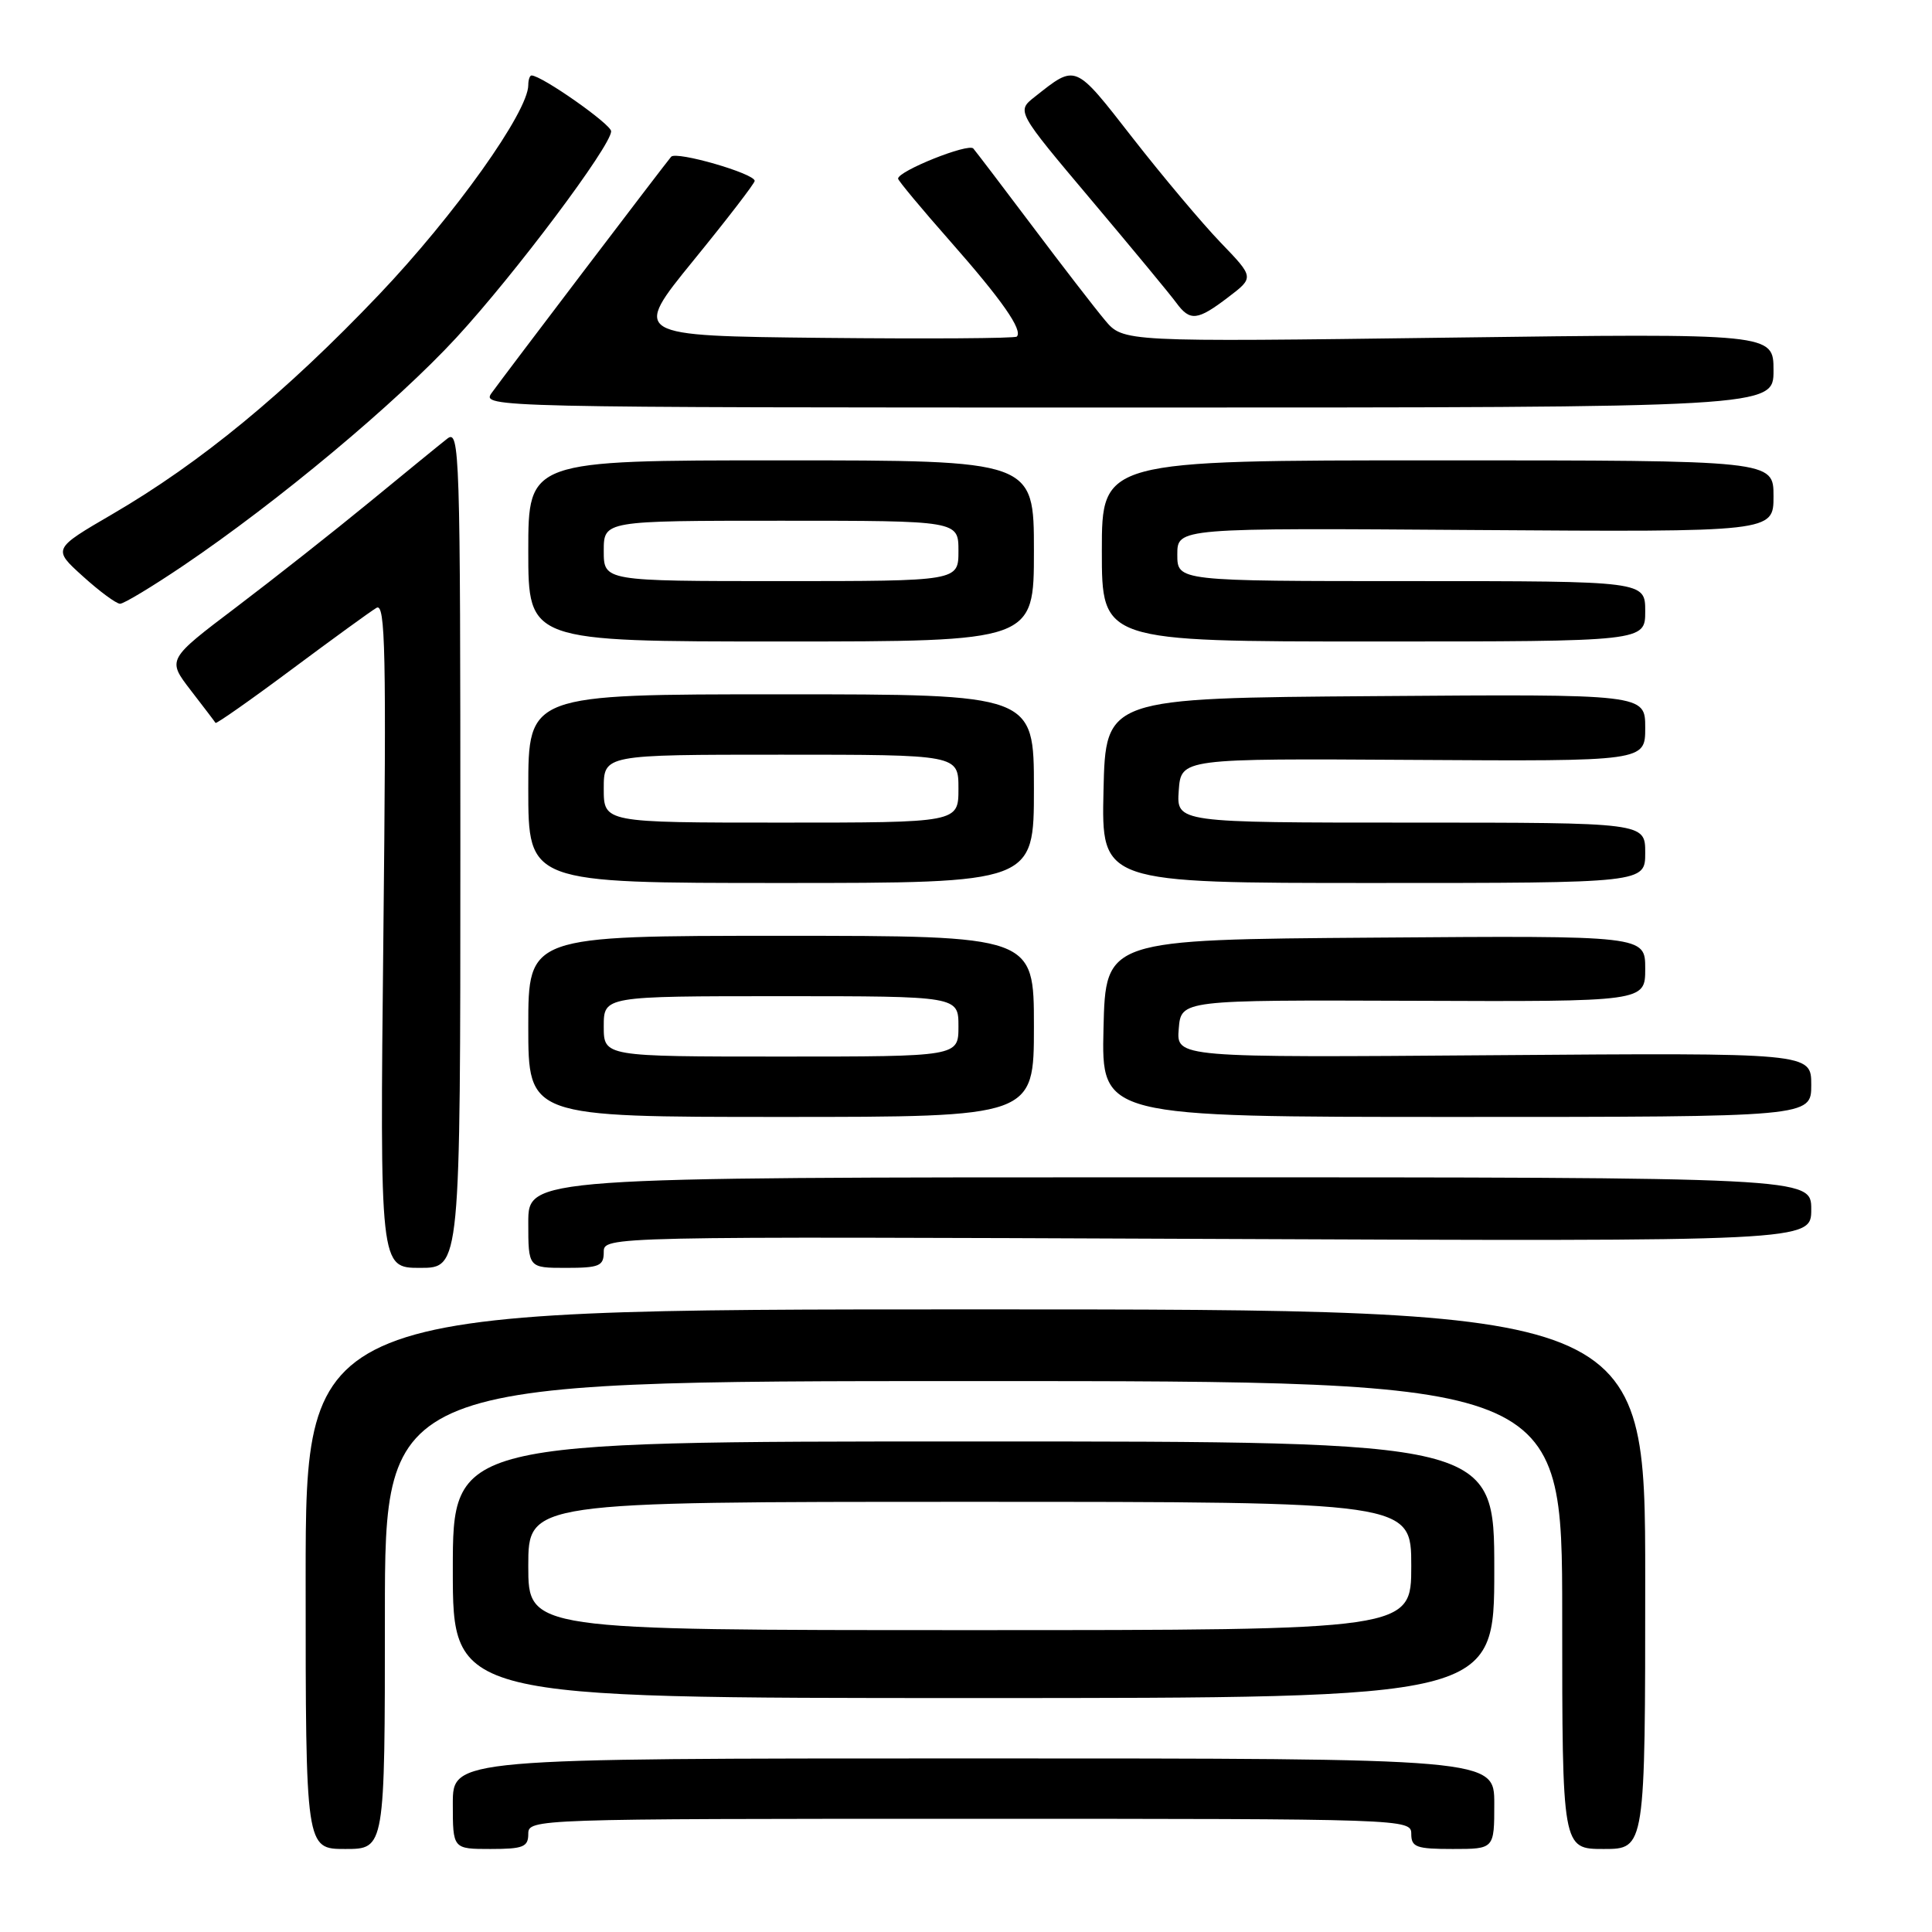 <?xml version="1.0" encoding="UTF-8" standalone="no"?>
<!DOCTYPE svg PUBLIC "-//W3C//DTD SVG 1.1//EN" "http://www.w3.org/Graphics/SVG/1.1/DTD/svg11.dtd" >
<svg xmlns="http://www.w3.org/2000/svg" xmlns:xlink="http://www.w3.org/1999/xlink" version="1.1" viewBox="0 0 256 256">
 <g >
 <path fill="currentColor"
d=" M 51.00 214.00 C 51.00 183.00 51.00 183.00 129.00 183.00 C 207.00 183.00 207.00 183.00 207.00 214.00 C 207.00 245.00 207.00 245.00 212.50 245.00 C 218.00 245.00 218.00 245.00 218.00 209.25 C 218.00 173.50 218.00 173.50 129.25 173.50 C 40.50 173.50 40.50 173.50 40.50 209.25 C 40.50 245.00 40.50 245.00 45.75 245.00 C 51.00 245.00 51.00 245.00 51.00 214.00 Z  M 70.00 243.00 C 70.00 241.02 70.67 241.00 128.50 241.00 C 186.33 241.00 187.00 241.02 187.00 243.00 C 187.00 244.76 187.67 245.00 192.50 245.00 C 198.00 245.00 198.00 245.00 198.00 239.00 C 198.00 233.00 198.00 233.00 129.00 233.00 C 60.00 233.00 60.00 233.00 60.00 239.00 C 60.00 245.00 60.00 245.00 65.00 245.00 C 69.33 245.00 70.00 244.73 70.00 243.00 Z  M 198.00 208.00 C 198.00 191.00 198.00 191.00 129.00 191.00 C 60.00 191.00 60.00 191.00 60.00 208.00 C 60.00 225.00 60.00 225.00 129.00 225.00 C 198.00 225.00 198.00 225.00 198.00 208.00 Z  M 61.00 112.38 C 61.00 59.66 60.91 56.83 59.26 58.13 C 58.30 58.88 53.69 62.65 49.00 66.50 C 44.31 70.35 36.35 76.63 31.31 80.45 C 22.14 87.39 22.14 87.39 25.26 91.45 C 26.98 93.68 28.47 95.63 28.56 95.79 C 28.66 95.94 33.19 92.77 38.62 88.72 C 44.05 84.68 49.12 80.99 49.89 80.54 C 51.07 79.84 51.20 86.39 50.80 123.86 C 50.33 168.00 50.33 168.00 55.67 168.00 C 61.00 168.00 61.00 168.00 61.00 112.38 Z  M 80.00 165.91 C 80.00 163.83 80.00 163.83 160.00 164.16 C 240.00 164.50 240.00 164.50 240.00 160.25 C 240.00 156.00 240.00 156.00 155.00 156.00 C 70.00 156.00 70.00 156.00 70.00 162.00 C 70.00 168.00 70.00 168.00 75.00 168.00 C 79.40 168.00 80.00 167.75 80.00 165.91 Z  M 137.00 136.00 C 137.00 124.00 137.00 124.00 103.50 124.00 C 70.00 124.00 70.00 124.00 70.00 136.00 C 70.00 148.00 70.00 148.00 103.50 148.00 C 137.00 148.00 137.00 148.00 137.00 136.00 Z  M 240.00 143.75 C 240.00 139.50 240.00 139.50 197.94 139.82 C 155.87 140.14 155.87 140.14 156.19 136.32 C 156.50 132.50 156.50 132.50 187.25 132.61 C 218.00 132.73 218.00 132.73 218.00 128.35 C 218.00 123.97 218.00 123.97 182.25 124.24 C 146.50 124.50 146.50 124.50 146.22 136.25 C 145.94 148.00 145.94 148.00 192.97 148.00 C 240.00 148.00 240.00 148.00 240.00 143.75 Z  M 137.00 104.50 C 137.00 92.00 137.00 92.00 103.50 92.00 C 70.00 92.00 70.00 92.00 70.00 104.50 C 70.00 117.00 70.00 117.00 103.50 117.00 C 137.00 117.00 137.00 117.00 137.00 104.50 Z  M 218.00 113.00 C 218.00 109.00 218.00 109.00 186.94 109.00 C 155.89 109.00 155.89 109.00 156.19 104.75 C 156.50 100.50 156.50 100.50 187.25 100.69 C 218.00 100.88 218.00 100.88 218.00 96.43 C 218.00 91.97 218.00 91.97 182.25 92.24 C 146.50 92.50 146.50 92.50 146.22 104.75 C 145.94 117.00 145.94 117.00 181.97 117.00 C 218.00 117.00 218.00 117.00 218.00 113.00 Z  M 137.00 73.00 C 137.00 61.00 137.00 61.00 103.50 61.00 C 70.00 61.00 70.00 61.00 70.00 73.00 C 70.00 85.00 70.00 85.00 103.50 85.00 C 137.00 85.00 137.00 85.00 137.00 73.00 Z  M 218.00 81.00 C 218.00 77.00 218.00 77.00 187.00 77.00 C 156.00 77.00 156.00 77.00 156.00 73.48 C 156.00 69.95 156.00 69.95 195.50 70.23 C 235.00 70.50 235.00 70.50 235.00 65.75 C 235.00 61.00 235.00 61.00 190.50 61.00 C 146.00 61.00 146.00 61.00 146.00 73.00 C 146.00 85.00 146.00 85.00 182.00 85.00 C 218.00 85.00 218.00 85.00 218.00 81.00 Z  M 24.26 74.97 C 36.81 66.49 52.50 53.39 60.48 44.73 C 68.25 36.30 80.94 19.37 80.98 17.40 C 81.00 16.48 71.77 10.00 70.43 10.00 C 70.20 10.00 70.00 10.57 70.00 11.27 C 70.00 14.81 60.24 28.51 50.21 39.05 C 37.82 52.06 26.57 61.32 14.90 68.12 C 6.97 72.74 6.97 72.74 10.99 76.37 C 13.20 78.37 15.41 80.00 15.91 80.00 C 16.41 80.00 20.17 77.73 24.26 74.97 Z  M 235.00 49.09 C 235.00 44.17 235.00 44.17 191.91 44.74 C 148.82 45.31 148.82 45.31 146.40 42.41 C 145.06 40.81 140.75 35.23 136.82 30.00 C 132.89 24.77 129.35 20.13 128.97 19.68 C 128.32 18.93 119.00 22.66 119.00 23.67 C 119.00 23.92 122.11 27.66 125.92 31.98 C 132.76 39.74 135.57 43.76 134.73 44.60 C 134.49 44.84 122.93 44.91 109.03 44.77 C 83.76 44.50 83.76 44.50 91.88 34.52 C 96.35 29.04 100.00 24.29 100.00 23.97 C 100.00 22.99 89.60 19.99 88.93 20.77 C 88.06 21.79 66.81 49.75 65.13 52.09 C 63.78 53.97 65.29 54.00 149.38 54.00 C 235.00 54.00 235.00 54.00 235.00 49.09 Z  M 162.75 39.38 C 166.19 36.76 166.19 36.76 161.73 32.13 C 159.28 29.58 154.03 23.34 150.06 18.25 C 142.34 8.35 142.63 8.47 137.10 12.84 C 134.69 14.74 134.69 14.74 144.60 26.50 C 150.04 32.96 155.12 39.09 155.87 40.13 C 157.69 42.60 158.66 42.50 162.75 39.38 Z  M 70.00 207.50 C 70.00 199.00 70.00 199.00 128.50 199.00 C 187.00 199.00 187.00 199.00 187.00 207.50 C 187.00 216.00 187.00 216.00 128.50 216.00 C 70.00 216.00 70.00 216.00 70.00 207.50 Z  M 80.00 136.00 C 80.00 132.00 80.00 132.00 103.50 132.00 C 127.00 132.00 127.00 132.00 127.00 136.00 C 127.00 140.00 127.00 140.00 103.50 140.00 C 80.00 140.00 80.00 140.00 80.00 136.00 Z  M 80.00 104.50 C 80.00 100.00 80.00 100.00 103.50 100.00 C 127.00 100.00 127.00 100.00 127.00 104.50 C 127.00 109.00 127.00 109.00 103.50 109.00 C 80.00 109.00 80.00 109.00 80.00 104.50 Z  M 80.00 73.00 C 80.00 69.00 80.00 69.00 103.50 69.00 C 127.00 69.00 127.00 69.00 127.00 73.00 C 127.00 77.00 127.00 77.00 103.50 77.00 C 80.00 77.00 80.00 77.00 80.00 73.00 Z "/>
</g>
</svg>